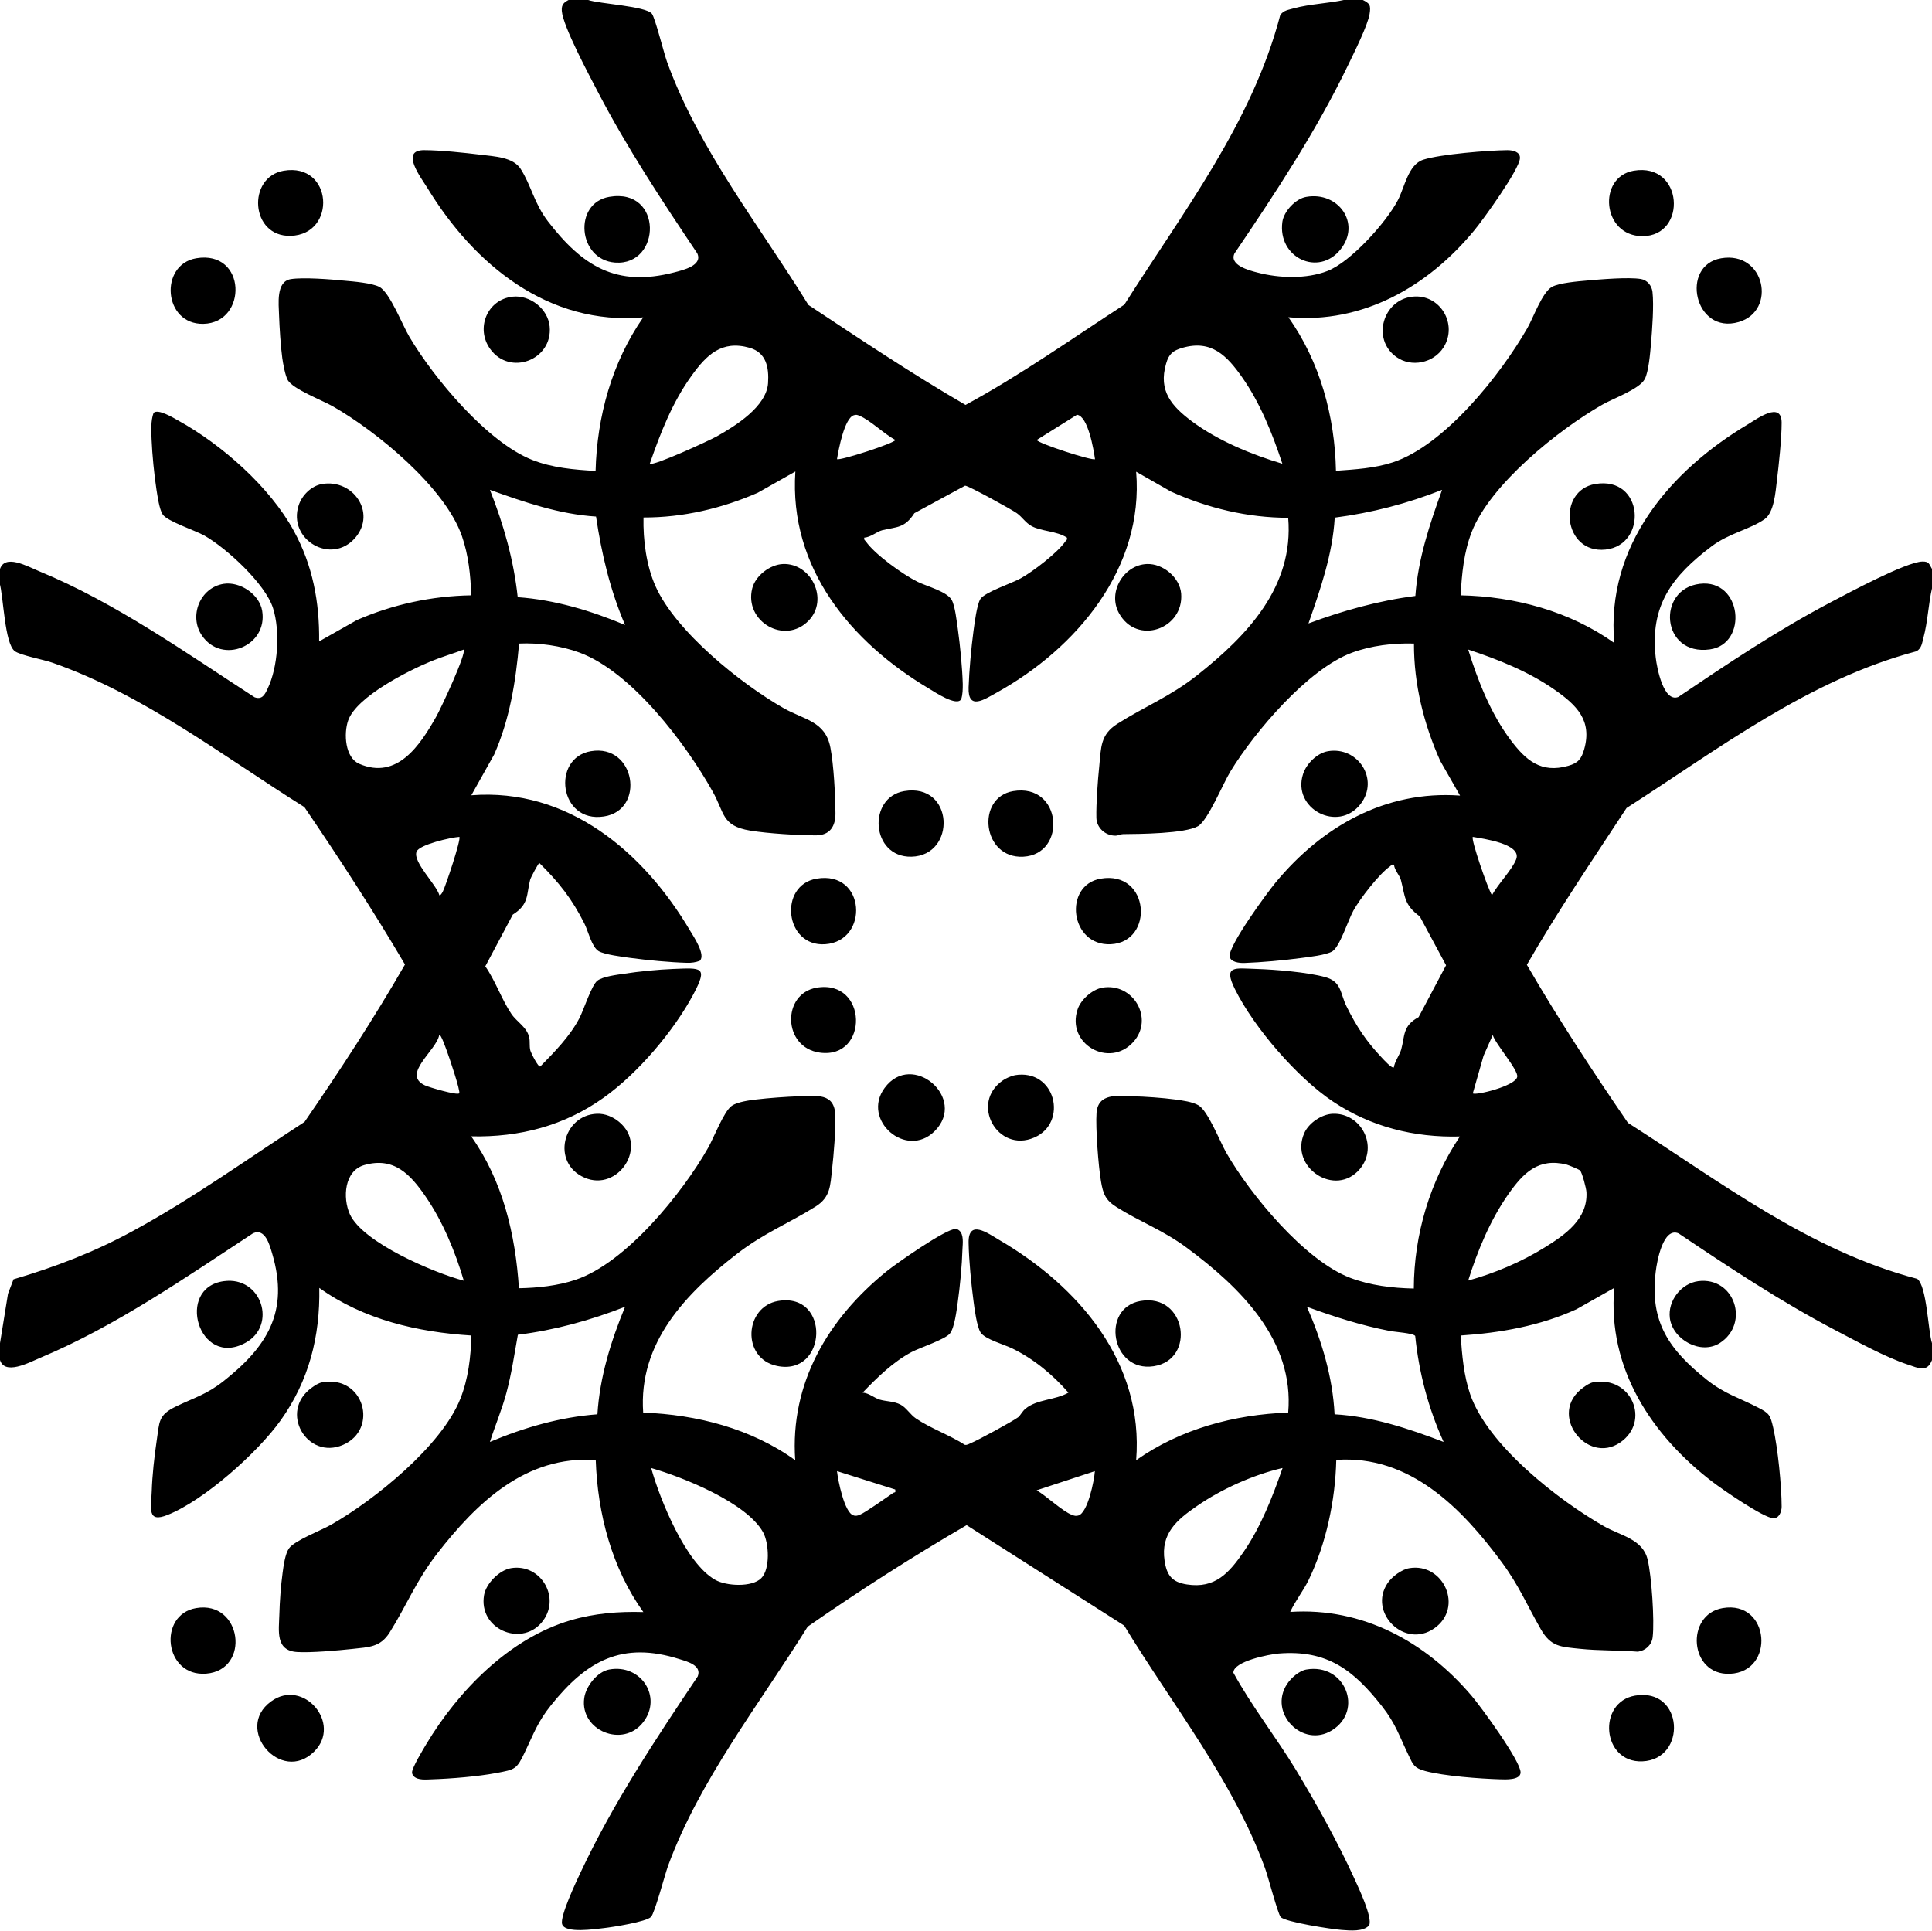 <?xml version="1.0" encoding="UTF-8"?>
<svg id="Layer_1" data-name="Layer 1" xmlns="http://www.w3.org/2000/svg" viewBox="0 0 125.8 125.73">
  <path d="M38.3,0c.7.25,3.77.4,4.15.9.21.28.77,2.53.98,3.12,2.05,5.69,6.06,10.73,9.21,15.84,3.37,2.23,6.73,4.48,10.23,6.51,3.58-1.94,6.92-4.31,10.34-6.53,3.81-6.03,8.31-11.82,10.15-18.85.21-.32.53-.34.86-.44,1.1-.3,2.27-.32,3.38-.57h1.1c.5.24.57.36.48.93-.12.75-1.02,2.54-1.39,3.31-2.08,4.32-4.73,8.33-7.41,12.29-.35.75.94,1.1,1.5,1.24,1.4.37,3.19.43,4.55-.1,1.51-.58,3.84-3.17,4.59-4.61.45-.86.67-2.32,1.66-2.64,1.13-.36,4.24-.61,5.48-.62.33,0,.83.1.81.52-.03.73-2.39,4-2.98,4.71-3.01,3.65-7.25,6.09-12.1,5.65,2.06,2.89,3.03,6.47,3.1,10,1.24-.09,2.51-.16,3.7-.55,3.38-1.11,7.03-5.72,8.76-8.74.4-.69.96-2.33,1.61-2.69.48-.26,1.71-.36,2.29-.41.89-.08,2.67-.23,3.49-.1.42.07.71.43.76.84.1.89-.02,2.47-.1,3.4-.05.58-.15,1.81-.41,2.29-.36.65-2.05,1.25-2.75,1.65-2.86,1.63-7.3,5.19-8.51,8.29-.51,1.31-.65,2.73-.72,4.13,3.53.07,7.11,1.04,10,3.1-.55-6.32,3.61-11.2,8.71-14.24.6-.36,2.18-1.53,2.19-.11,0,1.04-.18,2.72-.31,3.79-.09.74-.18,2.06-.8,2.5-.94.66-2.3.91-3.44,1.76-2.58,1.95-4.04,3.85-3.65,7.25.08.69.51,2.94,1.47,2.57,3.23-2.18,6.47-4.35,9.93-6.17,1.14-.6,4.9-2.62,5.96-2.65.46-.01.44.17.64.5v1.2c-.25,1.08-.28,2.21-.57,3.28-.09.34-.11.65-.44.86-7.03,1.86-12.87,6.35-18.89,10.21-2.21,3.38-4.48,6.71-6.49,10.21,2.04,3.52,4.28,6.93,6.58,10.29,6.01,3.83,11.82,8.32,18.84,10.16.63.48.7,3.37.96,4.19v1.1c-.32.83-.89.52-1.55.3-1.5-.49-3.33-1.51-4.75-2.25-3.55-1.86-6.88-4.07-10.2-6.3-1-.43-1.41,1.8-1.49,2.5-.41,3.29.9,5.1,3.35,7.05,1.17.92,2.08,1.15,3.31,1.79.75.38.8.5.99,1.31.3,1.31.55,3.81.55,5.15,0,.31-.16.76-.54.75-.65-.03-3.31-1.87-3.95-2.36-3.99-3.05-6.86-7.4-6.41-12.64l-2.46,1.39c-2.37,1.08-4.95,1.54-7.54,1.71.09,1.29.2,2.6.62,3.83,1.15,3.32,5.73,6.89,8.71,8.59,1.07.61,2.52.83,2.84,2.16.26,1.05.46,4.01.33,5.07-.06.5-.46.87-.96.94-1.24-.1-2.56-.06-3.79-.19s-1.87-.12-2.53-1.27c-.89-1.55-1.43-2.86-2.54-4.36-2.6-3.52-6-7.01-10.78-6.67-.06,2.62-.66,5.48-1.81,7.84-.35.71-.86,1.34-1.19,2.06,4.72-.31,8.82,1.95,11.8,5.45.61.71,3.21,4.27,3.2,5,0,.52-1,.46-1.35.45-1.31-.04-3.62-.21-4.86-.54-.72-.2-.78-.39-1.08-1.02-.59-1.22-.84-2.06-1.72-3.18-1.86-2.37-3.57-3.71-6.75-3.45-.59.05-2.95.5-2.94,1.25,1.2,2.19,2.77,4.18,4.07,6.32s2.77,4.79,3.81,7.09c.26.57,1.2,2.54.96,3.04-.38.43-1.25.34-1.8.3-.59-.04-3.66-.51-3.96-.84-.19-.22-.82-2.64-1.02-3.18-2.06-5.69-6.06-10.67-9.17-15.8l-10.26-6.54c-3.54,2.06-6.99,4.27-10.35,6.61-3.12,5.02-7.06,10.01-9.1,15.6-.21.59-.86,3.05-1.1,3.3-.3.32-2.52.67-3.07.73s-2.54.37-2.72-.26c-.15-.51.92-2.77,1.2-3.36,2.11-4.5,4.87-8.66,7.63-12.77.28-.71-.65-.96-1.17-1.12-3.77-1.2-6.07.12-8.37,2.98-.89,1.11-1.13,1.85-1.72,3.08-.53,1.12-.63,1.12-1.85,1.35s-2.95.37-4.18.41c-.37.01-.93.08-1.2-.2-.06-.07-.11-.15-.11-.24-.01-.31.72-1.5.92-1.84,2.09-3.49,5.42-6.91,9.42-8.08,1.53-.45,3.13-.58,4.72-.53-2.05-2.86-2.98-6.4-3.1-9.9-4.56-.32-7.77,2.8-10.34,6.11-1.36,1.76-1.97,3.35-3.08,5.12-.61.97-1.36.95-2.43,1.07-.93.1-2.72.26-3.6.2-1.42-.09-1.18-1.38-1.15-2.46.02-.81.1-1.89.21-2.69.06-.45.16-1.22.41-1.59.36-.52,2.11-1.18,2.75-1.55,2.82-1.6,7.2-5.14,8.41-8.19.52-1.3.69-2.73.72-4.13-3.5-.22-7.01-1.03-9.9-3.1.06,3.16-.68,6.06-2.52,8.63-1.49,2.09-4.97,5.2-7.35,6.15-1.36.55-1.08-.42-1.04-1.54.03-1,.17-2.28.32-3.28.19-1.24.08-1.67,1.26-2.24s1.97-.77,3.07-1.63c2.86-2.25,4.31-4.53,3.2-8.3-.17-.58-.46-1.7-1.25-1.35-4.39,2.88-8.95,6.05-13.81,8.09-.74.31-2.47,1.26-2.7.05v-.8l.55-3.4.36-.94c2.72-.8,5.27-1.78,7.76-3.14,3.84-2.08,7.52-4.73,11.19-7.11,2.3-3.34,4.52-6.74,6.54-10.25-2.06-3.5-4.27-6.9-6.55-10.25-5.29-3.31-10.45-7.32-16.4-9.4-.56-.2-2.08-.48-2.45-.75-.68-.48-.74-3.59-1-4.45v-.8c.27-1.17,1.84-.26,2.6.05,4.93,2.03,9.55,5.31,14.01,8.2.49.17.66-.17.84-.55.69-1.42.83-3.76.36-5.25-.5-1.59-3.03-3.91-4.47-4.73-.6-.34-2.43-.93-2.72-1.38-.22-.35-.33-1.17-.4-1.6-.15-.97-.28-2.3-.32-3.28-.02-.55-.06-1.23.13-1.73.28-.29,1.29.32,1.61.5,2.83,1.56,5.97,4.33,7.52,7.18,1.23,2.24,1.68,4.64,1.65,7.2l2.46-1.39c2.34-1.02,4.88-1.57,7.44-1.61-.03-1.28-.18-2.64-.6-3.85-1.1-3.18-5.55-6.83-8.43-8.47-.67-.38-2.57-1.11-2.91-1.69-.17-.3-.31-1.08-.36-1.44-.11-.81-.18-1.98-.21-2.79-.02-.73-.21-2.19.76-2.35.82-.13,2.6.01,3.49.1.58.05,1.81.15,2.29.41.68.37,1.49,2.48,1.95,3.25,1.59,2.69,5.06,6.85,7.99,8.01,1.31.52,2.73.64,4.13.72.09-3.55,1.07-7.08,3.1-10-6.17.55-11.01-3.44-14.04-8.41-.43-.7-1.82-2.49-.22-2.48,1.06,0,2.63.17,3.7.3.86.11,2.09.15,2.58.92.69,1.08.87,2.23,1.78,3.42,2.24,2.9,4.43,4.3,8.22,3.32.58-.15,1.87-.45,1.5-1.24-2.3-3.43-4.57-6.86-6.48-10.53-.55-1.06-2.27-4.26-2.34-5.26-.03-.43.15-.56.5-.74h1.2ZM42.3,30.2c.22.18,3.87-1.5,4.37-1.78,1.23-.69,3.23-1.94,3.34-3.46.07-1.04-.12-2-1.2-2.31-1.82-.52-2.81.47-3.78,1.82-1.25,1.73-2.03,3.73-2.72,5.73ZM83.5,30.2c-.64-1.94-1.44-3.95-2.62-5.63-.99-1.41-2-2.46-3.88-1.92-.62.18-.89.39-1.07,1.03-.52,1.78.36,2.77,1.68,3.76,1.7,1.26,3.87,2.16,5.89,2.76ZM54.5,29.9c.15.13,3.8-1.05,3.8-1.25-.71-.37-1.64-1.29-2.33-1.57-.15-.06-.2-.09-.37-.04-.62.19-1,2.25-1.1,2.86ZM71.3,29.9c-.09-.63-.45-2.79-1.17-2.89l-2.62,1.64c0,.2,3.65,1.39,3.8,1.25ZM51.8,30.7l-2.46,1.39c-2.33,1.02-4.88,1.62-7.44,1.61-.03,1.47.18,3.12.78,4.47,1.31,2.95,5.57,6.37,8.35,7.95,1.34.76,2.71.84,3.04,2.56.22,1.14.32,3.09.33,4.27.01.85-.35,1.44-1.26,1.45-1.16,0-3.13-.12-4.29-.31-1.88-.31-1.66-1.16-2.45-2.55-1.73-3.09-5.26-7.78-8.66-9.04-1.22-.45-2.65-.65-3.94-.59-.22,2.49-.61,4.93-1.62,7.22l-1.49,2.66c6.31-.49,11.22,3.7,14.24,8.81.23.38,1.05,1.61.63,1.97-.26.1-.54.14-.83.13-1.11-.03-2.58-.17-3.69-.32-.5-.07-1.66-.21-2.06-.44-.45-.27-.68-1.3-.92-1.78-.81-1.62-1.66-2.69-2.94-3.96-.06,0-.57.96-.6,1.09-.25.97-.06,1.6-1.13,2.27l-1.79,3.37c.65.92,1.08,2.19,1.7,3.1.36.53,1.02.86,1.16,1.54.06.27,0,.54.07.83.04.16.51,1.11.65,1.05.94-.96,1.92-1.95,2.55-3.15.28-.54.79-2.15,1.17-2.44.36-.27,1.27-.38,1.74-.45.96-.15,2.22-.27,3.19-.31,1.85-.07,2.28-.17,1.33,1.63-1.29,2.42-3.62,5.16-5.85,6.75-2.56,1.83-5.48,2.59-8.63,2.52,2.06,2.9,2.88,6.38,3.11,9.89,1.21-.02,2.54-.16,3.69-.55,3.27-1.09,6.95-5.64,8.62-8.58.37-.64,1.03-2.39,1.55-2.75.36-.25,1.14-.36,1.59-.41.83-.1,1.96-.18,2.79-.21,1.13-.03,2.32-.24,2.36,1.25.03.94-.1,2.53-.21,3.5-.12,1.07-.1,1.82-1.07,2.43-1.77,1.11-3.36,1.72-5.12,3.08-3.32,2.57-6.43,5.78-6.11,10.34,3.5.13,7.04,1.04,9.9,3.1-.35-5.04,2.16-9.23,5.95-12.3.63-.51,3.88-2.79,4.5-2.76.09,0,.17.05.24.11.29.26.22.82.2,1.2-.03,1.06-.16,2.43-.31,3.49-.07.5-.21,1.63-.5,2-.3.39-1.93.92-2.49,1.21-1.21.64-2.26,1.67-3.2,2.65.4.02.75.34,1.1.45.43.13.93.1,1.37.33.37.19.64.66,1,.9.92.63,2.23,1.1,3.19,1.72.15.02.26-.06.38-.11.43-.17,2.75-1.43,3.09-1.69.14-.11.27-.39.47-.55.75-.63,1.93-.55,2.8-1.05-1.03-1.18-2.25-2.19-3.66-2.88-.51-.25-1.78-.6-2.06-1.04-.24-.37-.4-1.55-.46-2.04-.15-1.12-.3-2.67-.32-3.79-.03-1.57,1.24-.64,2-.19,5.17,3.02,9.42,7.97,8.91,14.34,2.87-2.03,6.4-2.98,9.9-3.1.41-4.72-3.14-8.17-6.61-10.74-1.55-1.15-3.04-1.68-4.56-2.64-.72-.45-.88-.85-1.02-1.68-.17-.99-.36-3.5-.29-4.46.1-1.3,1.38-1.11,2.33-1.08.83.02,1.97.1,2.79.21.45.06,1.13.15,1.52.38.61.35,1.39,2.35,1.81,3.09,1.57,2.73,5.09,7,8.06,8.14,1.32.5,2.75.67,4.15.7.01-3.5,1.05-7,3-9.9-2.98.08-5.8-.63-8.27-2.28-2.32-1.55-5.14-4.81-6.38-7.32-.78-1.57.01-1.35,1.41-1.31,1.23.04,3.31.21,4.47.53,1.08.3.96,1.04,1.39,1.91.65,1.31,1.27,2.25,2.28,3.32.12.13.67.74.8.65.06-.4.38-.81.48-1.17.24-.87.08-1.54,1.13-2.1l1.79-3.38-1.71-3.18c-1.04-.76-.95-1.31-1.23-2.37-.08-.31-.42-.64-.45-1-.15-.04-.17.04-.25.1-.71.49-1.98,2.13-2.4,2.9-.33.6-.88,2.34-1.36,2.64-.41.25-1.54.37-2.06.44-1.13.15-2.55.28-3.68.32-.31.01-.93-.05-.95-.45-.04-.74,2.41-4.09,3-4.8,3.01-3.63,7.14-6,12-5.65l-1.29-2.26c-1.07-2.39-1.72-5-1.71-7.64-1.34-.04-2.79.13-4.05.6-2.85,1.06-6.32,5.14-7.89,7.71-.5.81-1.47,3.2-2.12,3.58-.85.49-3.81.51-4.88.52-.16,0-.33.1-.5.1-.65,0-1.22-.5-1.24-1.16-.02-.95.09-2.42.19-3.39.12-1.21.07-2.03,1.17-2.73,1.81-1.15,3.41-1.75,5.22-3.18,3.24-2.57,6.29-5.75,5.91-10.24-2.63,0-5.25-.63-7.64-1.71l-2.26-1.29c.52,6.28-3.88,11.5-9.07,14.38-.8.44-1.89,1.2-1.84-.33.04-1.12.17-2.57.32-3.69.07-.5.21-1.66.44-2.06.27-.45,2.05-1.03,2.64-1.36.79-.44,2.4-1.67,2.9-2.4.06-.08.14-.1.1-.25-.68-.44-1.67-.4-2.3-.75-.39-.21-.61-.59-.96-.84-.3-.22-3.18-1.81-3.37-1.79l-3.3,1.79c-.64.99-1.14.88-2.09,1.11-.36.09-.75.46-1.17.48-.04.15.04.17.1.25.59.85,2.42,2.16,3.37,2.63.59.29,1.91.63,2.22,1.18.22.39.33,1.42.4,1.9.15,1.08.29,2.5.32,3.58,0,.33,0,.66-.1.98-.28.51-1.74-.47-2.09-.68-5.1-3.03-9.13-7.86-8.71-14.14ZM40.7,40.7c-.97-2.26-1.53-4.63-1.89-7.06-2.4-.15-4.67-.94-6.91-1.74.89,2.25,1.55,4.57,1.81,6.99,2.42.17,4.77.88,6.99,1.81ZM93.9,31.9c-2.25.89-4.58,1.5-6.99,1.81-.14,2.39-.93,4.65-1.71,6.89,2.26-.84,4.56-1.48,6.96-1.79.17-2.4.93-4.67,1.74-6.91ZM30.2,42.3c-.69.26-1.41.47-2.1.75-1.49.61-4.89,2.32-5.43,3.87-.3.86-.2,2.42.72,2.82,2.48,1.07,3.97-1.22,5.02-3.08.29-.51,1.98-4.11,1.78-4.37ZM95.6,42.3c.62,2.02,1.48,4.19,2.76,5.89.99,1.32,1.98,2.19,3.76,1.68.64-.18.85-.45,1.03-1.07.54-1.89-.5-2.89-1.92-3.88-1.68-1.18-3.69-1.98-5.63-2.62ZM29.9,54.5c-.51.03-2.62.5-2.78.97-.24.68,1.29,2.12,1.49,2.83.07.04.18-.16.22-.23.19-.37,1.21-3.43,1.08-3.57ZM95.9,54.5c-.14.14.98,3.39,1.25,3.8.37-.71,1.29-1.63,1.57-2.33.41-1.02-2.19-1.36-2.82-1.47ZM29.9,71.2c.11-.11-.67-2.41-.8-2.75-.05-.12-.39-1.14-.5-1.05-.18,1.02-2.48,2.56-.93,3.28.28.13,2.09.66,2.23.52ZM95.9,71.2c.17.16,2.78-.48,2.89-1.07.11-.42-1.45-2.18-1.59-2.73l-.6,1.35-.7,2.45ZM30.2,83.4c-.55-1.87-1.37-3.86-2.48-5.47-1-1.46-2.07-2.61-4-2.06-1.3.37-1.42,2.13-.94,3.2.84,1.85,5.48,3.82,7.42,4.33ZM102.88,76.22c-.07-.07-.73-.34-.87-.38-1.84-.46-2.82.54-3.79,1.92-1.17,1.66-2.02,3.7-2.62,5.63,1.72-.47,3.48-1.22,4.99-2.16,1.32-.82,2.8-1.84,2.71-3.59-.01-.25-.28-1.27-.42-1.43ZM40.7,85.1c-2.25.88-4.57,1.52-6.98,1.82-.23,1.28-.41,2.54-.75,3.8-.29,1.08-.73,2.11-1.07,3.18,2.23-.94,4.58-1.62,7-1.8.15-2.42.88-4.77,1.8-7ZM94,93.9c-.99-2.17-1.61-4.52-1.85-6.9-.12-.19-1.34-.26-1.67-.33-1.86-.36-3.6-.92-5.38-1.57.96,2.21,1.68,4.58,1.8,7,2.46.14,4.82.93,7.1,1.8ZM49.57,102.77c.59-.59.51-2.29.11-3-1.08-1.92-5.21-3.58-7.28-4.17.57,2.06,2.26,6.21,4.17,7.28.72.41,2.4.5,3-.11ZM83.5,95.6c-1.89.44-3.97,1.37-5.57,2.48-1.31.9-2.36,1.79-2.1,3.55.14.95.48,1.4,1.45,1.55,1.85.29,2.76-.76,3.71-2.14,1.12-1.64,1.87-3.56,2.52-5.43ZM58.3,97l-3.8-1.2c.06.58.48,2.71,1.07,2.88.15.06.28.02.42-.04.34-.13,1.76-1.14,2.17-1.42.09-.06.18.02.13-.22ZM71.3,95.8l-3.8,1.25c.63.36,1.68,1.37,2.3,1.6.16.06.26.09.42.04.61-.18,1.03-2.28,1.07-2.88Z"/>
  <path d="M14.58,83.43c2.45-.33,3.48,2.87,1.41,4.01-3.06,1.69-4.59-3.59-1.41-4.01Z"/>
  <path d="M39.67,108.72c2.07-.38,3.47,1.79,2.22,3.42-1.32,1.73-4.14.55-3.85-1.55.1-.77.85-1.73,1.63-1.87Z"/>
  <path d="M20.97,90.02c2.73-.5,3.71,3.05,1.37,4.07s-4.22-2.17-2.03-3.73c.2-.14.41-.29.66-.34Z"/>
  <path d="M85.07,108.72c2.51-.43,3.75,2.66,1.66,3.96-1.91,1.19-4.17-1.13-2.92-3.02.26-.39.78-.86,1.26-.94Z"/>
  <path d="M110.58,83.43c2.36-.3,3.37,2.74,1.42,4.02-1.24.81-3.09-.2-3.27-1.62-.14-1.12.73-2.25,1.85-2.4Z"/>
  <path d="M103.77,90.02c2.44-.45,3.74,2.54,1.72,3.92-2.17,1.48-4.77-1.89-2.39-3.59.2-.14.41-.29.66-.34Z"/>
  <path d="M91.77,102.12c2.22-.37,3.56,2.56,1.62,3.92s-4.32-1.04-3.04-2.94c.28-.42.91-.9,1.42-.98Z"/>
  <path d="M33.27,102.12c1.97-.33,3.33,2.01,1.97,3.57s-4.1.37-3.72-1.82c.13-.75.99-1.62,1.75-1.75Z"/>
  <path d="M106.47,110.42c3.17-.54,3.4,4.16.47,4.28-2.64.11-2.95-3.86-.47-4.28Z"/>
  <path d="M12.77,104.72c2.99-.51,3.57,4.03.66,4.27-2.75.22-3.17-3.84-.66-4.27Z"/>
  <path d="M20.46,114.06c-2.15,2.15-5.26-1.48-2.81-3.26,2.1-1.54,4.64,1.44,2.81,3.26Z"/>
  <path d="M112.17,104.72c3.09-.53,3.45,4.16.47,4.28-2.65.11-2.92-3.86-.47-4.28Z"/>
  <path d="M39.67,12.82c3.52-.61,3.41,4.5.38,4.28-2.43-.18-2.74-3.87-.38-4.28Z"/>
  <path d="M14.57,38.02c1.06-.16,2.32.68,2.5,1.75.39,2.31-2.62,3.53-3.92,1.62-.87-1.27-.13-3.13,1.42-3.37Z"/>
  <path d="M20.97,31.52c2.02-.34,3.54,1.86,2.18,3.48-1.56,1.85-4.44.14-3.7-2.1.22-.66.83-1.26,1.52-1.38Z"/>
  <path d="M33.38,19.32c1.13-.12,2.3.79,2.41,1.94.21,2.18-2.59,3.25-3.87,1.47-.97-1.34-.2-3.23,1.46-3.41Z"/>
  <path d="M12.77,16.82c3.3-.56,3.37,4.21.47,4.27-2.61.05-2.88-3.85-.47-4.27Z"/>
  <path d="M18.47,11.12c3.21-.55,3.48,4.15.46,4.24-2.64.08-2.85-3.83-.46-4.24Z"/>
  <path d="M85.07,12.82c2.08-.36,3.57,1.73,2.22,3.42-1.43,1.8-4.11.55-3.79-1.79.1-.7.87-1.52,1.57-1.63Z"/>
  <path d="M110.68,38.02c2.76-.33,3.16,3.92.66,4.27-3.18.45-3.5-3.93-.66-4.27Z"/>
  <path d="M103.87,31.52c3.18-.54,3.43,3.98.67,4.27s-3.19-3.84-.67-4.27Z"/>
  <path d="M91.98,19.32c1.79-.19,2.97,1.8,2.01,3.31-.65,1.02-2.1,1.32-3.08.61-1.61-1.16-.86-3.72,1.07-3.92Z"/>
  <path d="M112.07,16.82c2.86-.49,3.64,3.42,1.15,4.15-2.9.85-3.84-3.69-1.15-4.15Z"/>
  <path d="M106.37,11.12c3.26-.56,3.51,4.26.58,4.26-2.64,0-2.94-3.85-.58-4.26Z"/>
  <path d="M50.98,36.73c1.85-.07,3,2.31,1.68,3.68-1.56,1.62-4.22.06-3.68-2.09.21-.83,1.16-1.56,2.01-1.59Z"/>
  <path d="M86.78,72.53c1.85-.07,2.99,2.11,1.78,3.58-1.59,1.92-4.63-.09-3.63-2.33.3-.66,1.13-1.22,1.85-1.25Z"/>
  <path d="M38.88,72.53c.52-.02,1.03.2,1.42.52,1.94,1.59-.05,4.59-2.24,3.64s-1.42-4.08.81-4.16Z"/>
  <path d="M74.27,84.72c2.98-.51,3.62,3.83.85,4.25s-3.47-3.8-.85-4.25Z"/>
  <path d="M74.68,36.73c1.05-.04,2.14.88,2.23,1.92.19,2.31-2.89,3.42-4.06,1.26-.73-1.35.31-3.12,1.83-3.18Z"/>
  <path d="M38.47,48.92c2.91-.5,3.58,3.84.85,4.25-2.92.45-3.43-3.81-.85-4.25Z"/>
  <path d="M86.47,48.92c1.94-.33,3.36,1.82,2.13,3.43-1.47,1.91-4.49.31-3.75-1.95.22-.67.91-1.36,1.62-1.48Z"/>
  <path d="M53.17,57.22c3.22-.55,3.44,4.07.56,4.27-2.63.18-3.06-3.84-.56-4.27Z"/>
  <path d="M50.67,84.72c3.43-.58,3.21,4.92-.08,4.23-2.33-.49-2.12-3.86.08-4.23Z"/>
  <path d="M66.07,70.02c2.67-.45,3.5,3.1,1.27,4.06-2.39,1.03-4.21-2.25-2.03-3.73.19-.13.54-.29.77-.33Z"/>
  <path d="M58.87,51.52c3.27-.56,3.42,4.21.47,4.27-2.63.05-2.87-3.86-.47-4.27Z"/>
  <path d="M71.67,57.22c3.21-.55,3.51,4.13.66,4.27-2.67.13-3.11-3.85-.66-4.27Z"/>
  <path d="M65.97,51.52c3.2-.54,3.52,4.12.66,4.27-2.68.14-3.1-3.86-.66-4.27Z"/>
  <path d="M60.86,73.66c-1.85,1.85-4.79-.73-3.26-2.81,1.78-2.44,5.41.66,3.26,2.81Z"/>
  <path d="M71.77,64.32c2.02-.35,3.39,2.01,2.03,3.53-1.57,1.75-4.4.13-3.63-2.13.21-.62.94-1.28,1.6-1.4Z"/>
  <path d="M53.17,64.32c3.35-.57,3.42,4.66.22,4.23-2.44-.33-2.49-3.84-.22-4.23Z"/>
</svg>